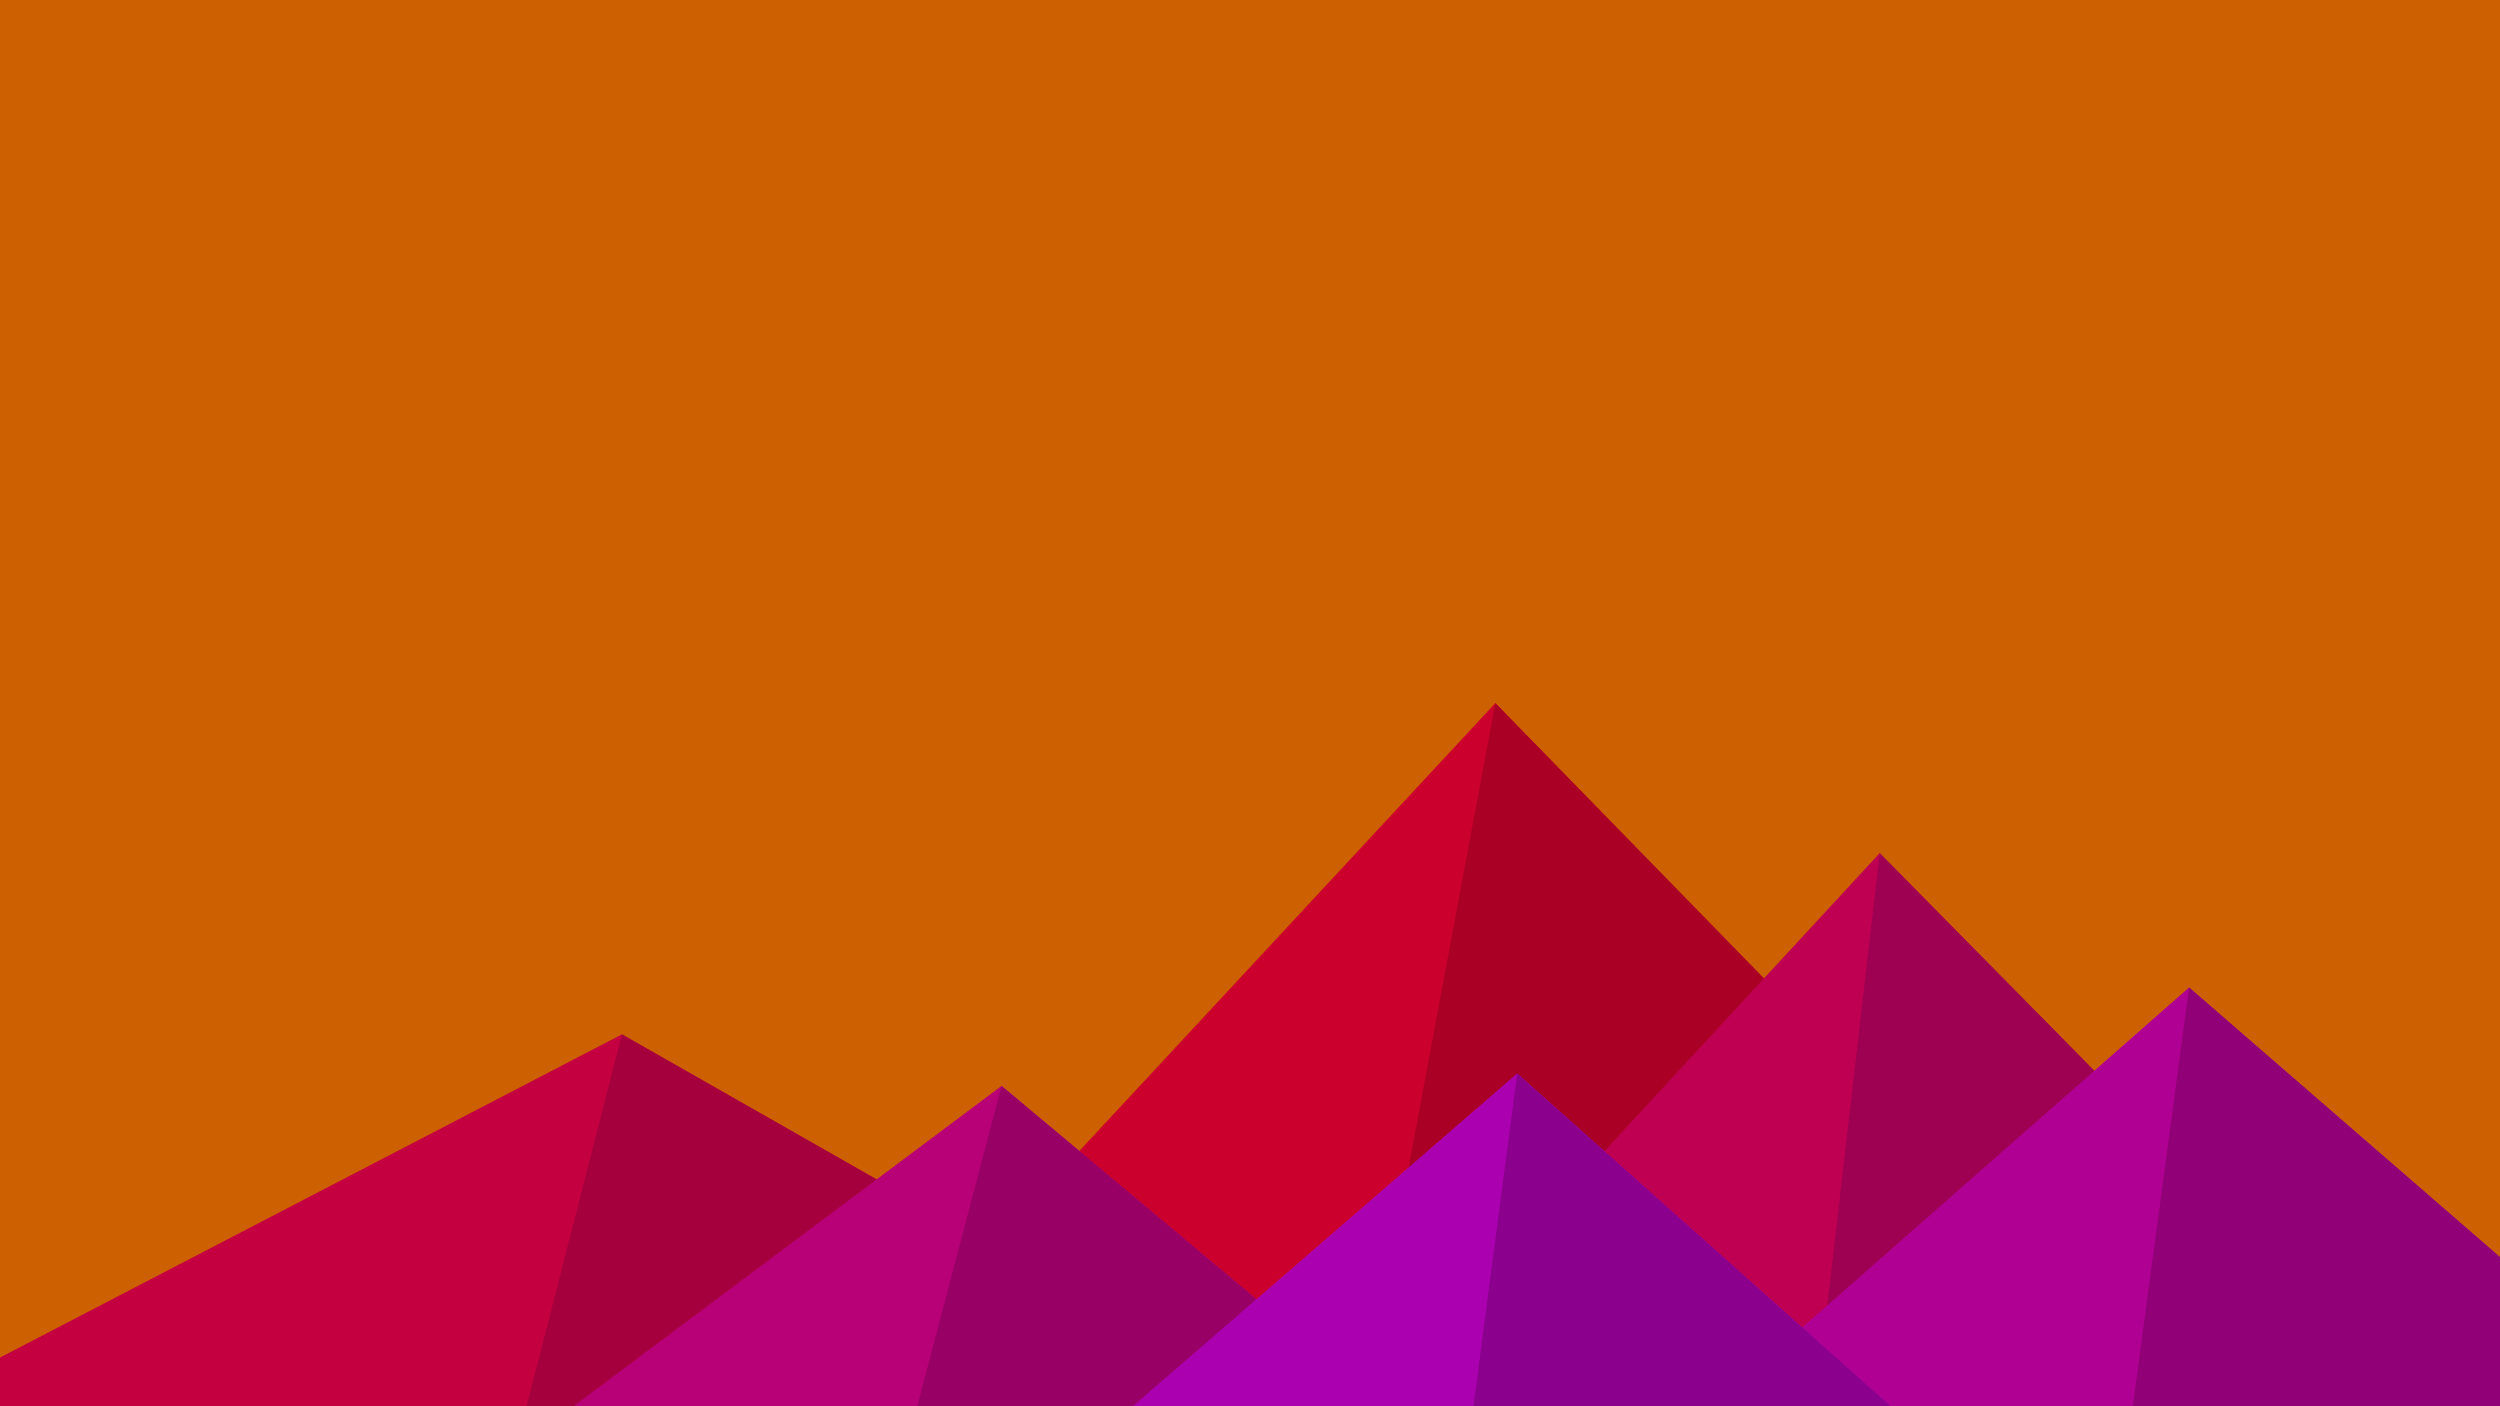 ﻿<svg xmlns='http://www.w3.org/2000/svg' viewBox='0 0 1600 900'><rect fill='#CD6000' width='1600' height='900'/><polygon fill='#cc002c'  points='957 450 539 900 1396 900'/><polygon fill='#ab0026'  points='957 450 872.9 900 1396 900'/><polygon fill='#c50041'  points='-60 900 398 662 816 900'/><polygon fill='#a5003d'  points='337 900 398 662 816 900'/><polygon fill='#bf0052'  points='1203 546 1552 900 876 900'/><polygon fill='#9e0052'  points='1203 546 1552 900 1162 900'/><polygon fill='#b80077'  points='641 695 886 900 367 900'/><polygon fill='#990066'  points='587 900 641 695 886 900'/><polygon fill='#b00093'  points='1710 900 1401 632 1096 900'/><polygon fill='#910076'  points='1710 900 1401 632 1365 900'/><polygon fill='#ab00af'  points='1210 900 971 687 725 900'/><polygon fill='#8b008c'  points='943 900 1210 900 971 687'/></svg>